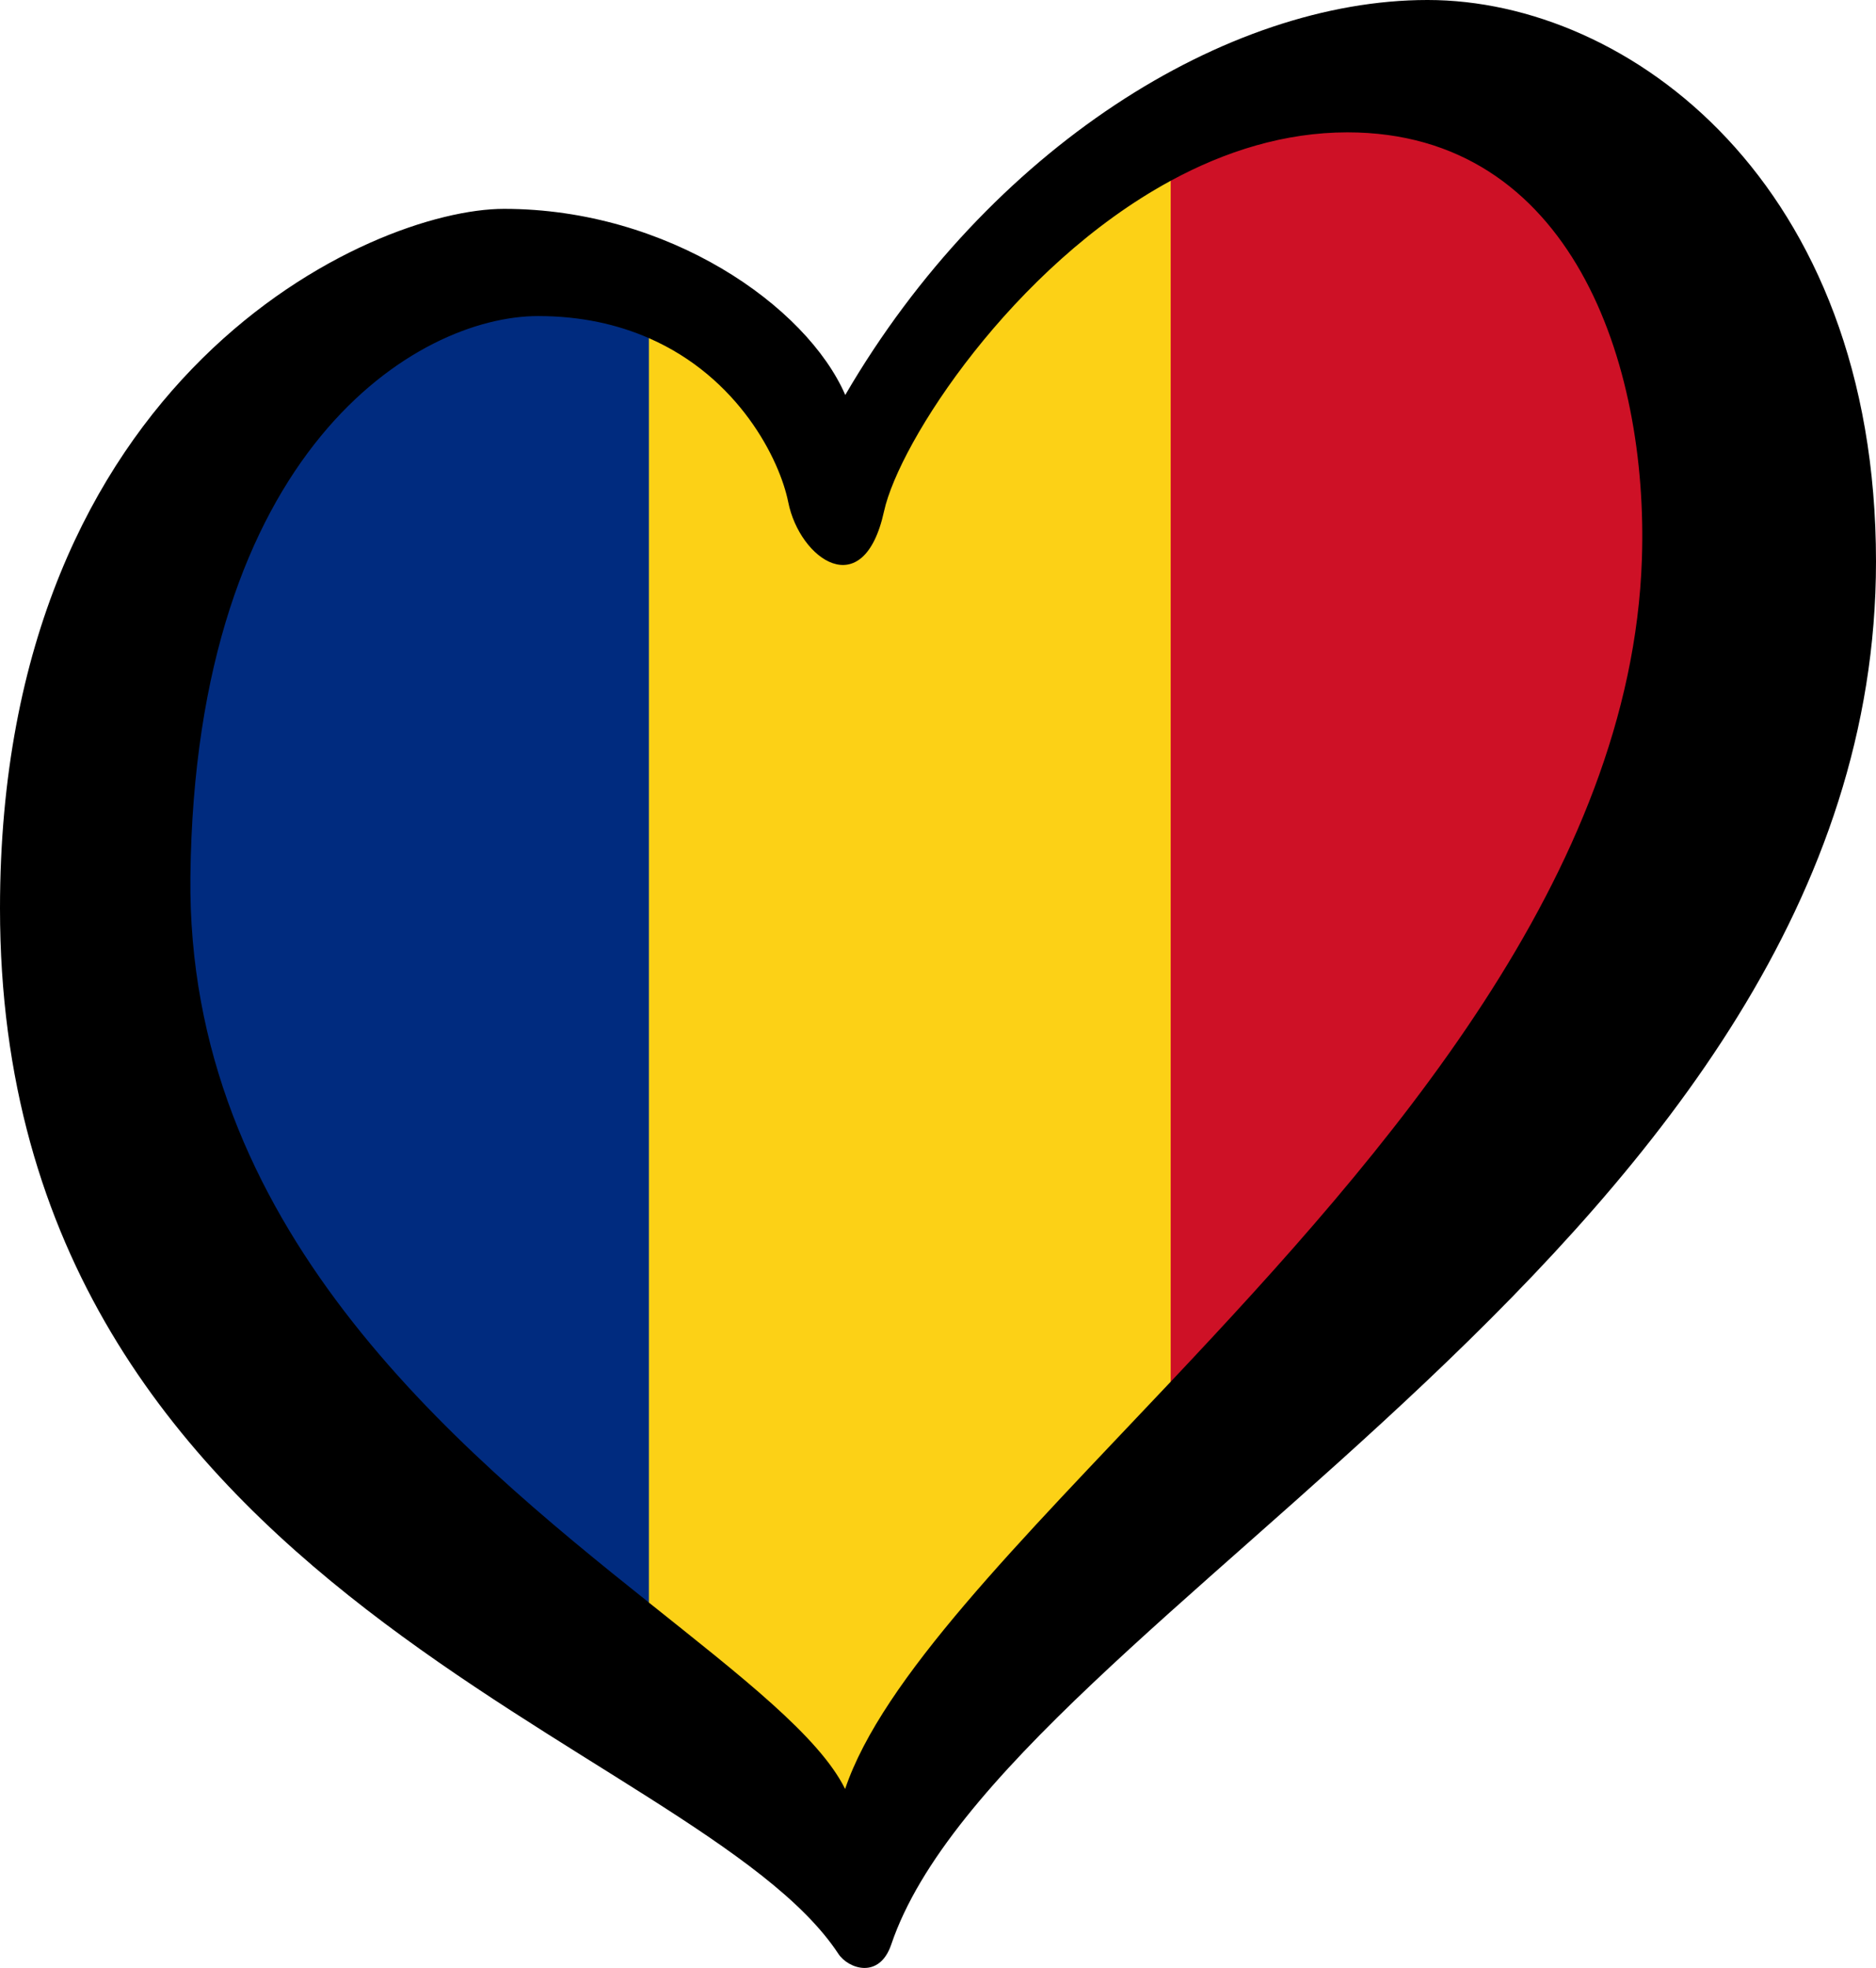 <?xml version="1.0" encoding="utf-8"?>
<svg id="LOGO_LAYER" viewBox="0 0 125.33 131.443" version="1.1" width="125.33" height="131.443" xmlns="http://www.w3.org/2000/svg">
  <defs id="defs1">
    <style id="style1">.cls-1{fill:#f9f9f9;}.cls-2{fill:#000582;}.cls-3{fill:#db0e19;}</style>
  </defs>
  <path class="cls-3" d="M 91.91 7.321 C 87.723 7.143 80.773 8.561 77.133 10.541 L 77.594 94.763 C 92.074 79.403 90.871 81.527 103.781 64.899 C 115.494 49.813 115.656 8.331 91.91 7.321 Z" id="path1" style="fill: rgb(206, 17, 38);"/>
  <path class="cls-2" d="M 41.079 18.225 C 32.999 18.225 13.466 22.656 9.193 50.846 C 6.428 69.085 15.658 89.585 43.648 108.415 L 44.263 22.118 C 42.203 21.218 43.959 18.225 41.079 18.225 Z" id="path3" style="fill: rgb(0, 43, 127);"/>
  <path class="cls-1" d="M 56.146 33.38 C 55.307 34.812 55.431 34.887 54.517 33.54 C 52.891 31.142 49.37 24.2 43.35 21.58 L 43.35 108.03 C 49.56 112.99 55.048 119.992 56.778 123.492 C 59.258 116.122 68.15 103.98 78.21 93.3 L 78.21 11.08 C 67.68 16.8 58.547 29.281 56.146 33.38 Z" id="path2" style="fill: rgb(252, 209, 22);"/>
  <path d="M 95.36 0 C 81.94 0 66.07 9.91 56.47 26.38 C 53.88 20.43 44.64 13.95 33.67 13.95 C 24.83 13.95 0 25 0 60.68 C 0 106.73 46.59 116.19 56.01 130.5 C 56.66 131.49 58.74 132.23 59.54 129.88 C 67.05 107.7 125.33 82.64 125.33 37.51 C 125.33 12.2 108.8 0 95.38 0 L 95.36 0 Z M 109.69 37.36 C 108.97 58.41 92.68 76.95 78.2 92.3 C 68.13 102.98 58.94 112.12 56.46 119.49 C 54.73 115.99 49.55 111.99 43.34 107.03 C 30.22 96.56 12.46 81.83 12.72 58.54 C 13.04 30.03 27.88 21.11 35.95 21.11 C 38.83 21.11 41.28 21.68 43.34 22.58 C 49.36 25.2 52.09 30.7 52.66 33.54 C 53.42 37.35 57.69 40.4 59.06 34.15 C 60.08 29.51 67.67 17.8 78.2 12.08 C 81.84 10.1 85.83 8.84 90.02 8.84 C 104.96 8.84 110.14 24.25 109.69 37.36 L 109.69 37.36 Z" id="path4"/>
</svg>